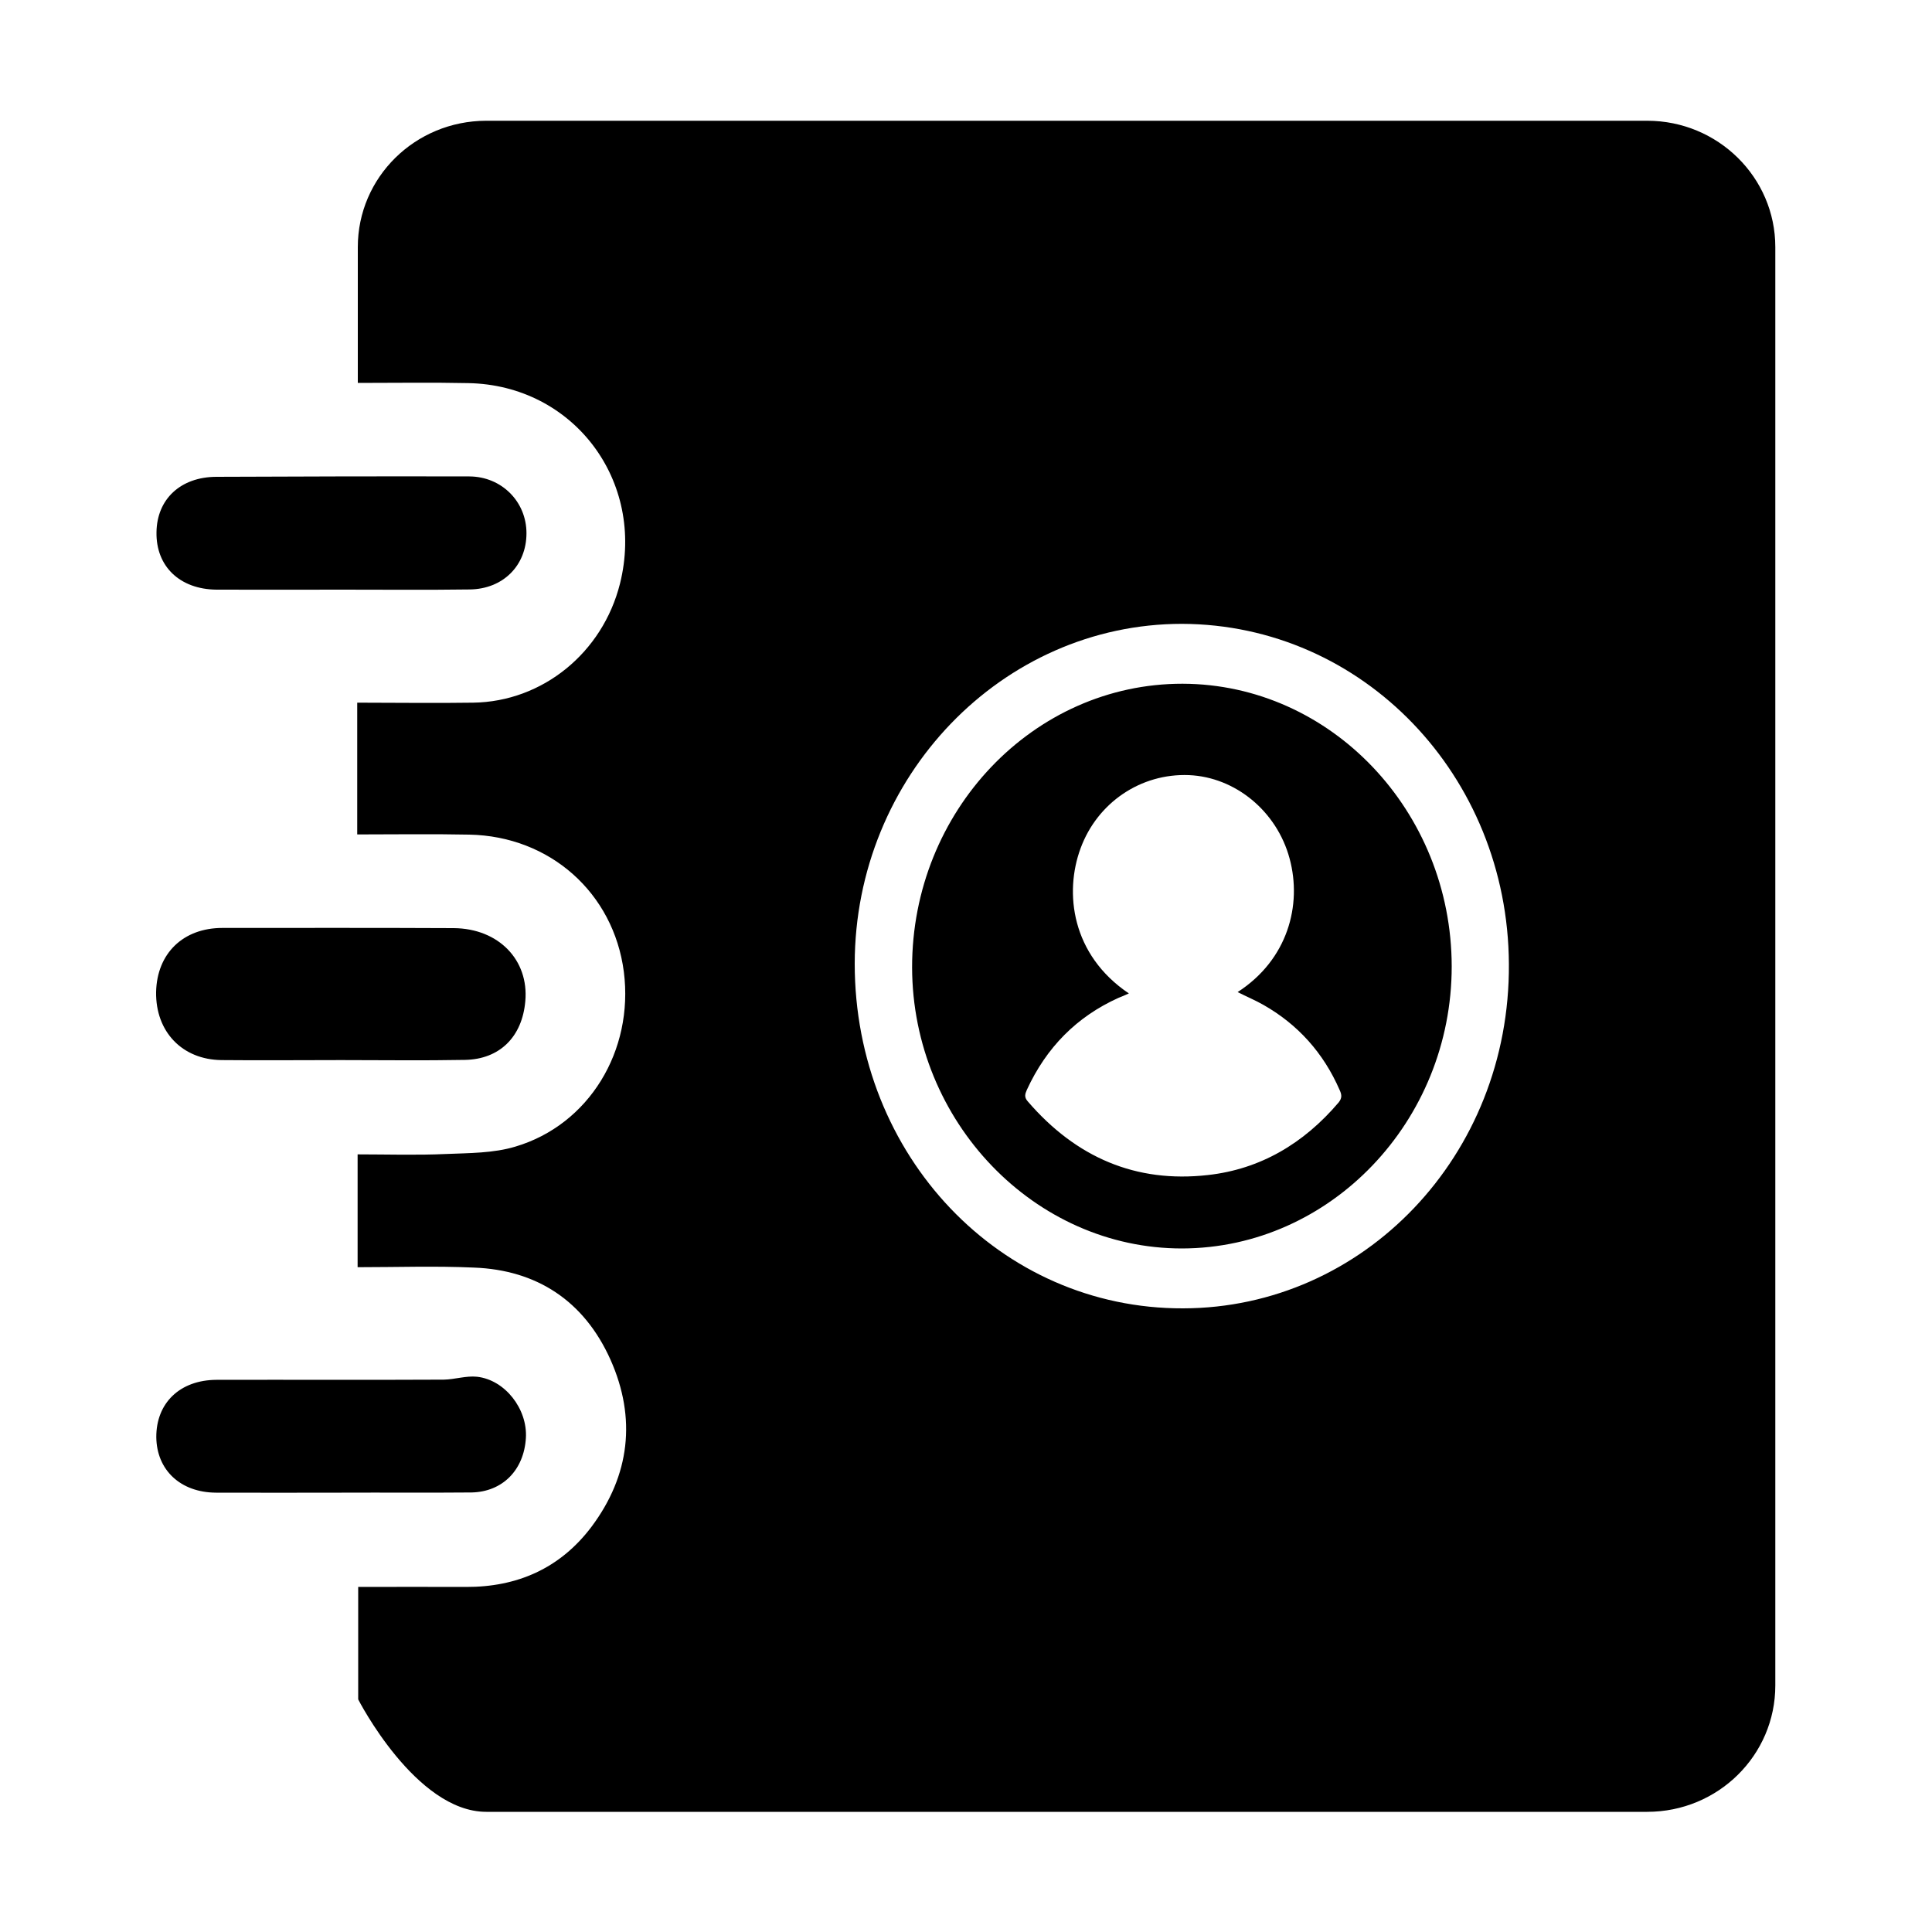 <svg xmlns="http://www.w3.org/2000/svg" viewBox="0 0 1000 1000" width="1000" height="1000">
<path d="M612.1 353.9c-77.2-0.1-140.1 65.9-140 146.9 0.2 79.7 63.3 145.5 139.8 145.4 76.7-0.2 139.5-65.8 139.5-146-0.1-80.4-62.6-146.1-139.3-146.3z m80.8 216.7c-18.1 21.3-40.6 34.6-67.7 37.6-37.2 4.2-68.2-9-93.3-38.2-1.9-2.2-1.3-3.8-0.4-5.9 10.1-22 25.9-37.9 47.4-47.6 1.7-0.7 3.3-1.3 5.4-2.3-29.7-20-33.5-52.1-25-75.1 8.7-23.7 31.2-38.9 56.1-37.9 23.9 1 45.5 18.6 52.1 43.2 6.5 24-0.9 52.3-26.9 69.1 4.5 2.3 9.1 4.2 13.3 6.6 17.8 10.1 31.1 24.8 39.5 44.1 1.2 2.6 1.2 4.2-0.5 6.4z m-507.7-442.7v70.3c19.5 0 38.4-0.3 57.2 0.1 54.4 1 91.8 50.6 78.5 103.8-9 35.8-40.1 61.1-76 61.6-19.9 0.3-39.7 0-60 0v68.2c19.6 0 38.8-0.3 58 0.1 41.8 0.8 74.7 30.2 80 71 5.2 40.8-18 79.2-56.2 90.5-11.3 3.4-23.7 3.3-35.7 3.8-15.3 0.7-30.7 0.2-45.9 0.2v58.4c20.4 0 40.3-0.7 60.2 0.2 32.4 1.2 57 17.1 70.7 47.7 13.5 30.3 10 59.9-9.8 86.4-16.4 21.8-38.8 31.3-65 31.2-18.5-0.1-37.1 0-55.8 0v58.2s29.7 58.2 66.3 58.2h600.9c36.7 0 66.3-29.3 66.3-65.4v-744.5c0-36.1-29.7-65.4-66.3-65.4h-601c-36.8 0.1-66.4 29.3-66.4 65.4z m427.2 549.3c-94.7 0.3-170-79-170-178.4 0.1-96.8 76.2-175.9 169.4-175.9 93.5 0.3 168.7 78.4 169.2 176.1 0.6 99.4-75.4 178-168.6 178.2z m-497.7-128.5c20.6 0.2 41.3 0 61.9 0 21.3 0 42.7 0.3 64-0.1 18-0.3 29.7-11.9 31.3-30.4 1.9-21.3-13.8-37.6-37-37.8-39.9-0.2-79.9-0.1-119.8-0.1-20.3 0-33.9 13.2-34.3 33.2-0.3 20.5 13.5 35 33.9 35.2z m129.3 223.8c16.1-0.3 27.2-11.6 28.2-28.2 0.9-15-10.8-30.1-25.3-31.7-5.6-0.6-11.5 1.4-17.2 1.5-39.2 0.2-78.5 0-117.7 0.1-18.9 0.1-31.2 12-31.1 29.7 0.2 17 12.5 28.6 30.9 28.7 21.7 0.1 43.4 0 65 0 22.4-0.1 44.8 0.1 67.2-0.1z m-132-467.3c21.7 0.1 43.3 0 65 0 22 0 44 0.2 66.1-0.1 17.3-0.2 29.4-12.4 29.4-29.1 0-16.4-12.9-29.3-29.5-29.4-43.7-0.1-87.4 0-131.1 0.2-18.5 0.1-30.7 11.6-30.9 28.7-0.3 17.7 12.1 29.5 31 29.7z"/>
</svg>
